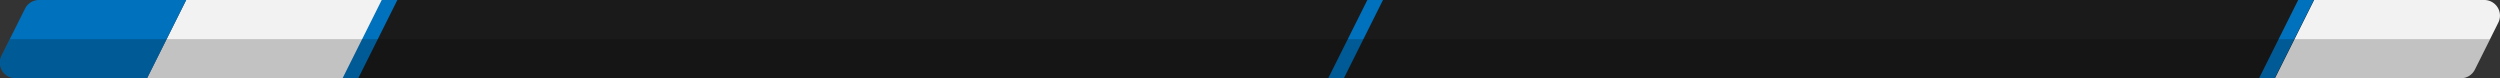 <svg id="Layer_1" data-name="Layer 1" xmlns="http://www.w3.org/2000/svg" viewBox="0 0 1598 50"><rect x="0" y="0" width="1598" height="50" fill="#333333" stroke="none"/><defs><style>.cls-1{fill:#f2f2f2;}.cls-2,.cls-5{opacity:0.2;}.cls-3{fill:#1a1a1a;}.cls-4{fill:#0071bc;}</style></defs><polygon id="NUM" class="cls-1" points="220 50 94 50 119 0 245 0 220 50"/><polygon id="CLS" class="cls-2" points="219.69 50 77 50 105.31 25 248 25 219.69 50"/><rect class="cls-3" x="340" width="560" height="50"/><rect class="cls-3" x="900" width="583" height="50"/><polygon id="_Rectangle_" data-name="&lt;Rectangle&gt;" class="cls-3" points="353.09 50 227.09 50 252.09 0 378.09 0 353.09 50"/><path id="PTS" class="cls-1" d="M1480.16,1H1589a10,10,0,0,1,8.93,14.45l-15,30A10,10,0,0,1,1574,51H1455.16Z" transform="translate(-1 -1)"/><path id="POS" class="cls-4" d="M95,51H11a10,10,0,0,1-9-14.48l15-30a10,10,0,0,1,9-5.53h94Z" transform="translate(-1 -1)"/><polygon class="cls-4" points="1479 0 1469 0 1444 50 1454 50 1479 0"/><polygon class="cls-4" points="884 0 874 0 849 50 859 50 884 0"/><polygon class="cls-4" points="254 0 244 0 219 50 229 50 254 0"/><g class="cls-5"><path d="M2.07,36.52A10,10,0,0,0,11,51H94.83l12.5-25H7.33ZM232.5,26,220,51H1574a10,10,0,0,0,8.93-5.52L1592.66,26Z" transform="translate(-1 -1)"/></g></svg>
